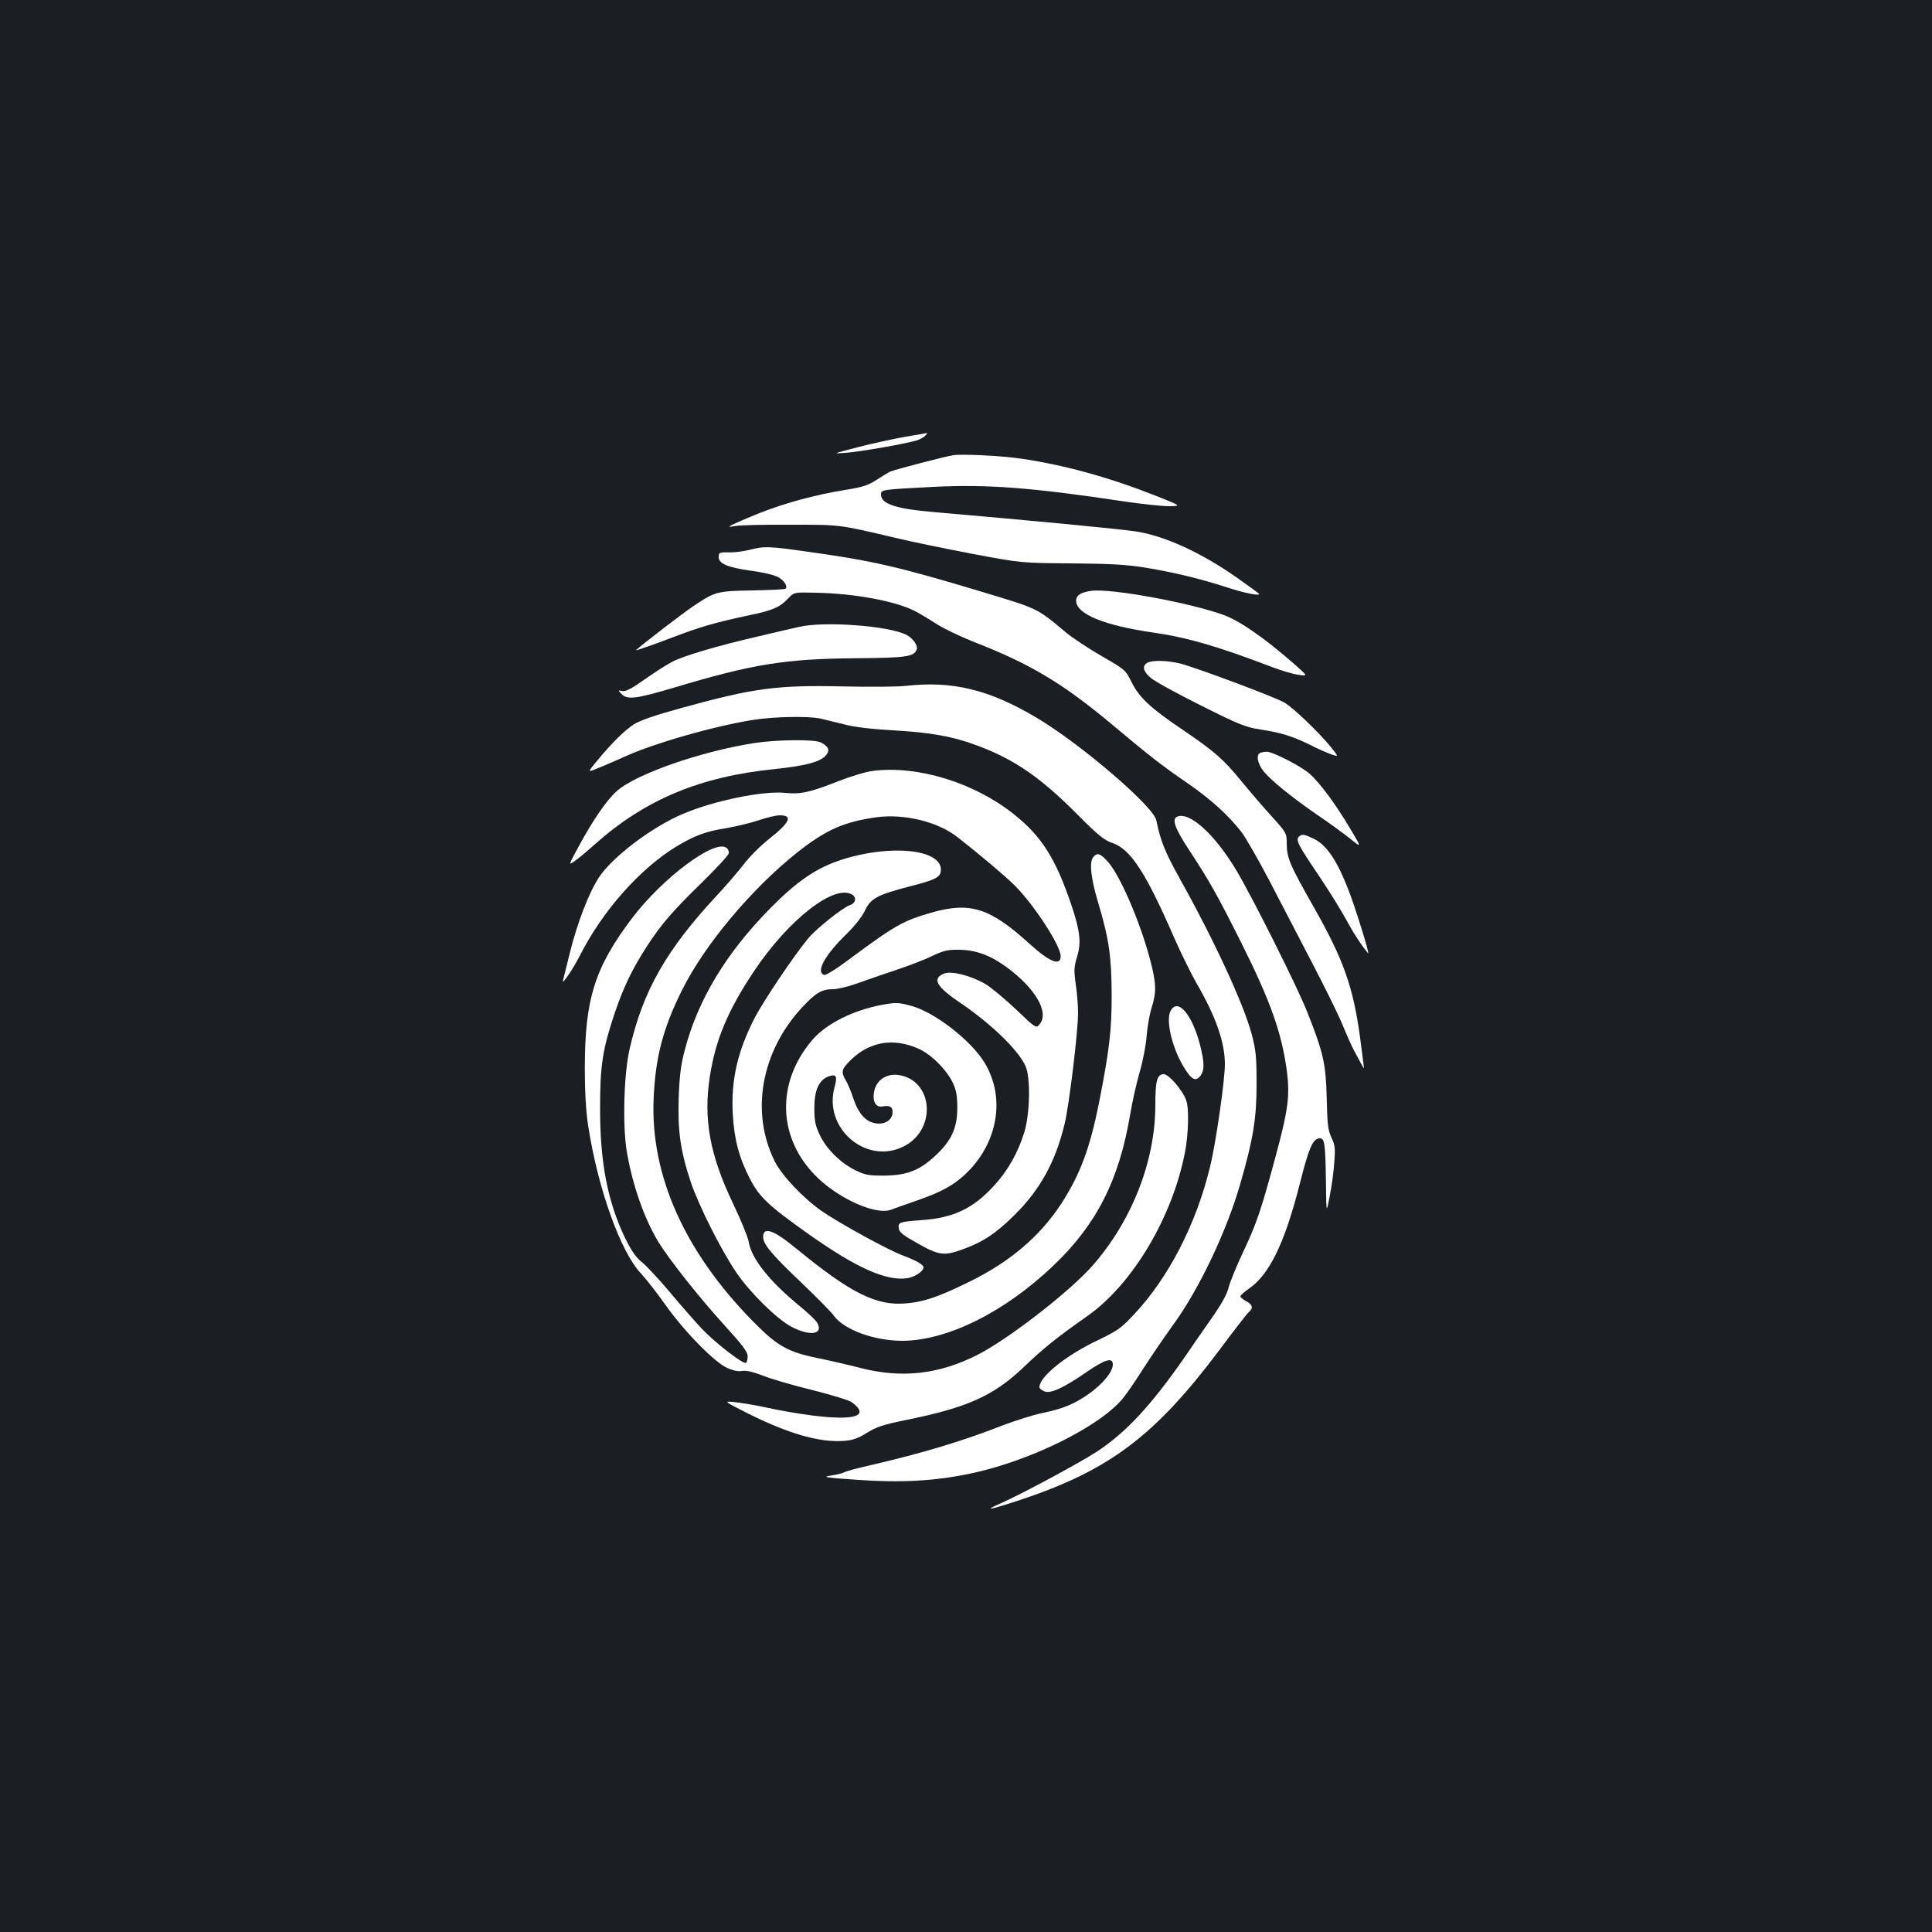<?xml version="1.0" standalone="no"?>
<!DOCTYPE svg PUBLIC "-//W3C//DTD SVG 20010904//EN"
 "http://www.w3.org/TR/2001/REC-SVG-20010904/DTD/svg10.dtd">
<svg version="1.0" xmlns="http://www.w3.org/2000/svg"
 width="1000pt" height="1000pt" viewBox="0 0 1000 1000"
 preserveAspectRatio="xMidYMid meet">
<rect width="100%" height="100%" fill="#1b1f23"/>
<g transform="translate(0,1000) scale(0.1,-0.1)"
fill="#ffffff" stroke="none">
<path d="M4684 7739 c-62 -11 -172 -35 -245 -54 -131 -34 -132 -34 -64 -29 74
5 318 48 372 65 17 6 37 17 43 25 7 7 11 14 9 13 -2 -1 -54 -10 -115 -20z"/>
<path d="M4935 7644 c-50 -8 -309 -76 -330 -86 -11 -6 -42 -25 -70 -43 -41
-27 -70 -36 -155 -50 -157 -25 -315 -68 -447 -120 -65 -26 -129 -54 -143 -61
-23 -13 -22 -13 20 -6 25 4 153 7 285 6 257 0 243 2 540 -68 83 -20 263 -57
400 -83 250 -47 250 -47 510 -49 210 -2 285 -6 389 -23 145 -24 284 -58 413
-100 93 -31 185 -49 168 -33 -5 5 -58 43 -117 85 -183 128 -370 213 -517 236
-83 13 -522 55 -1053 101 -194 17 -268 42 -268 91 0 25 5 25 270 39 277 14
507 -3 986 -75 93 -14 198 -25 234 -25 65 1 65 1 -60 51 -245 97 -472 160
-697 194 -105 16 -309 26 -358 19z"/>
<path d="M3880 7154 c-30 -7 -73 -13 -95 -13 -63 1 -65 0 -65 -25 0 -33 46
-53 167 -70 55 -7 116 -21 136 -31 34 -16 56 -49 43 -62 -3 -4 -80 -7 -170 -9
-185 -3 -195 -6 -308 -82 -54 -36 -252 -188 -296 -227 -7 -6 98 31 203 71 128
49 215 74 376 108 131 27 164 42 208 88 31 33 31 33 148 30 195 -4 407 -43
507 -94 22 -11 72 -41 109 -65 38 -25 136 -72 219 -104 276 -109 442 -209 689
-415 198 -166 259 -214 396 -308 122 -84 216 -170 282 -257 23 -32 86 -142
140 -245 54 -104 152 -293 219 -421 67 -128 140 -276 162 -330 22 -54 48 -111
57 -128 9 -16 25 -46 35 -65 10 -19 18 -32 18 -28 0 3 -9 73 -20 156 -35 261
-86 406 -239 675 -125 220 -141 257 -141 332 0 52 -1 55 -80 142 -44 48 -113
129 -154 179 -95 116 -139 154 -302 265 -168 113 -226 167 -267 248 -32 64
-33 65 -155 135 -67 39 -150 94 -183 121 -157 131 -139 122 -454 217 -416 125
-551 156 -882 202 -205 29 -226 30 -303 10z"/>
<path d="M5650 6942 c-54 -7 -80 -23 -80 -51 0 -69 145 -129 405 -166 172 -25
330 -71 610 -178 50 -19 111 -37 138 -40 47 -7 47 -7 -24 56 -157 137 -281
223 -366 254 -176 64 -581 138 -683 125z"/>
<path d="M4135 6755 c-33 -7 -130 -30 -215 -50 -200 -46 -380 -99 -440 -130
-26 -13 -90 -54 -141 -90 -69 -49 -100 -65 -117 -62 -24 5 -24 5 -4 -16 30
-30 75 -24 268 33 409 123 578 150 944 153 262 2 300 8 315 45 7 20 -19 58
-53 76 -92 47 -427 72 -557 41z"/>
<path d="M5938 6569 c-28 -16 -21 -45 20 -79 20 -17 136 -81 257 -141 199
-100 229 -112 309 -125 108 -16 169 -36 258 -80 37 -19 85 -40 107 -48 41 -14
41 -14 -1 38 -66 80 -194 203 -241 230 -48 28 -449 178 -536 201 -67 17 -148
19 -173 4z"/>
<path d="M4690 6450 c-41 -5 -187 -6 -325 -3 -344 8 -463 -8 -840 -112 -135
-37 -212 -64 -244 -84 -49 -32 -116 -98 -194 -193 -47 -57 -47 -57 10 -33 32
12 92 39 135 58 149 69 475 162 674 192 108 16 275 19 339 6 22 -5 76 -18 120
-29 53 -15 138 -25 255 -32 199 -11 315 -32 446 -82 186 -70 321 -163 509
-352 109 -110 139 -134 182 -149 95 -32 173 -152 322 -494 34 -77 85 -181 113
-230 102 -176 148 -308 148 -422 0 -82 -47 -411 -77 -531 -71 -295 -215 -574
-393 -763 -66 -71 -86 -85 -186 -133 -167 -79 -304 -190 -304 -244 0 -6 11
-15 24 -21 31 -15 98 15 221 100 97 66 135 77 135 38 0 -37 -52 -100 -122
-150 -76 -54 -136 -79 -244 -101 -44 -9 -136 -38 -205 -64 -209 -82 -413 -143
-688 -207 -63 -14 -122 -30 -132 -36 -10 -5 -42 -13 -71 -17 -45 -7 -24 -10
145 -22 223 -15 389 -6 571 31 310 63 676 243 798 391 20 24 67 93 105 153 39
61 109 164 157 230 134 185 276 484 346 729 67 232 84 336 84 516 0 145 -4
176 -26 260 -43 158 -195 487 -379 816 -69 125 -93 184 -114 288 -15 73 -392
396 -621 532 -245 145 -434 191 -674 164z"/>
<path d="M3905 6154 c-278 -43 -616 -161 -714 -250 -50 -44 -124 -152 -194
-282 -55 -101 -55 -102 -24 -80 18 12 66 52 107 89 260 231 544 350 935 389
146 15 224 35 255 65 28 28 22 50 -21 72 -32 17 -228 15 -344 -3z"/>
<path d="M6523 6103 c-23 -9 -14 -57 18 -96 39 -48 147 -135 279 -226 58 -39
133 -94 167 -121 62 -50 62 -50 1 52 -75 126 -155 234 -207 281 -44 40 -194
117 -225 116 -11 0 -27 -3 -33 -6z"/>
<path d="M4520 6010 c-37 -4 -115 -28 -180 -53 -146 -58 -196 -69 -275 -61
-114 12 -370 -40 -531 -109 -161 -68 -366 -224 -435 -330 -51 -78 -111 -234
-149 -387 -17 -69 -33 -134 -36 -145 -8 -29 52 59 88 130 118 232 309 447 498
563 95 57 152 79 262 96 51 9 126 27 167 41 41 14 89 25 107 25 70 0 53 -37
-56 -123 -43 -34 -101 -92 -129 -129 -28 -36 -89 -108 -136 -158 -265 -284
-387 -497 -456 -799 -30 -128 -37 -396 -15 -530 30 -175 89 -345 163 -468 57
-93 212 -289 345 -435 93 -102 118 -136 118 -158 0 -16 -4 -31 -9 -34 -14 -9
-157 102 -227 175 -33 35 -107 119 -162 185 -56 67 -122 138 -147 159 -34 27
-56 59 -90 128 -91 190 -130 394 -129 677 0 214 13 299 75 484 46 136 89 226
166 346 76 117 133 183 289 335 73 72 135 138 136 149 2 10 -4 23 -14 29 -64
41 -330 -159 -487 -366 -193 -256 -244 -418 -244 -777 0 -124 6 -221 17 -295
50 -325 167 -654 274 -767 27 -29 84 -102 127 -163 99 -139 254 -297 320 -326
30 -13 58 -19 76 -15 19 4 55 -4 107 -24 42 -17 158 -51 257 -75 99 -25 191
-53 204 -63 96 -71 17 -97 -209 -68 -69 9 -174 27 -235 41 -60 13 -135 25
-165 28 -55 5 -55 5 75 -61 207 -103 367 -149 491 -140 47 3 73 12 120 41 51
32 85 43 208 68 315 64 450 125 606 274 100 96 169 151 325 261 236 164 445
515 509 853 18 96 21 227 5 268 -20 53 -90 133 -115 133 -35 0 -44 -33 -44
-160 0 -289 -121 -599 -326 -832 -120 -136 -441 -384 -599 -463 -199 -99 -386
-120 -600 -66 -66 17 -165 40 -220 51 -158 32 -212 63 -337 190 -354 360 -531
755 -515 1150 9 216 48 366 147 565 117 235 360 525 598 714 149 117 240 157
409 181 144 19 317 -23 419 -103 114 -89 250 -204 296 -250 101 -101 238 -312
238 -366 0 -53 -56 -31 -158 61 -207 189 -310 222 -512 164 -148 -43 -187 -65
-428 -244 -67 -50 -119 -82 -127 -78 -43 16 4 102 116 211 43 42 81 90 96 122
30 63 63 81 232 125 137 35 161 48 161 87 0 106 -263 132 -514 51 -130 -42
-228 -109 -366 -248 -232 -235 -378 -476 -447 -742 -19 -72 -26 -131 -30 -240
-6 -172 9 -279 63 -440 40 -119 159 -356 237 -469 72 -105 208 -238 283 -278
97 -51 168 -40 134 20 -6 12 -50 54 -97 92 -153 126 -245 243 -258 329 -4 23
-40 111 -81 197 -120 251 -154 437 -120 656 29 189 93 343 228 545 181 272
424 459 512 395 21 -15 13 -44 -15 -52 -35 -11 -173 -121 -215 -171 -73 -88
-230 -321 -277 -411 -90 -175 -124 -324 -114 -501 7 -128 33 -227 89 -334 49
-95 95 -138 308 -289 242 -171 398 -241 505 -225 40 6 85 36 85 56 0 14 -38
36 -105 61 -77 28 -326 165 -421 230 -95 66 -206 183 -243 256 -128 255 -72
570 141 799 72 77 102 94 160 94 24 0 81 14 128 31 47 17 137 48 200 69 63 21
147 53 185 72 60 28 80 33 140 32 87 -1 162 -29 245 -90 149 -109 221 -233
172 -294 -19 -24 -19 -24 -124 76 -57 54 -128 113 -158 131 -74 43 -175 69
-213 54 -64 -25 -42 -67 81 -150 160 -108 303 -246 340 -329 27 -60 23 -246
-6 -342 -34 -109 -86 -200 -156 -276 -107 -118 -209 -167 -371 -179 -120 -9
-127 -11 -123 -42 2 -21 21 -36 98 -79 110 -62 137 -66 234 -30 104 37 174 84
271 181 130 130 208 272 255 466 24 97 70 480 70 577 0 36 -5 103 -12 148 -10
72 -9 88 6 139 24 74 17 136 -30 275 -81 238 -153 352 -298 467 -204 162 -496
252 -726 223z"/>
<path d="M6093 5773 c-30 -12 -11 -63 66 -179 99 -151 145 -232 266 -474 152
-304 209 -466 236 -665 16 -127 7 -200 -61 -450 -75 -277 -95 -335 -169 -493
-33 -70 -65 -149 -72 -177 -8 -34 -37 -86 -89 -160 -42 -60 -103 -148 -135
-195 -174 -251 -303 -391 -455 -492 -92 -60 -395 -223 -500 -269 -99 -43 -56
-35 111 21 451 151 687 329 1015 765 79 106 150 198 159 205 23 19 18 38 -15
55 -16 9 -30 20 -30 25 0 5 19 22 43 39 107 73 186 235 264 541 47 187 67 233
100 238 29 4 33 -20 36 -222 2 -169 2 -169 19 -80 10 49 21 128 24 175 6 75 4
92 -14 130 -18 38 -22 67 -25 204 -4 178 -17 236 -100 445 -51 130 -280 587
-367 734 -112 187 -242 306 -307 279z"/>
<path d="M6723 5669 c-17 -17 -5 -41 101 -198 52 -77 116 -180 142 -228 40
-74 80 -135 115 -177 12 -14 -71 255 -107 342 -59 148 -112 223 -179 253 -47
22 -57 23 -72 8z"/>
<path d="M5659 5564 c-22 -26 -13 -111 26 -239 56 -189 68 -277 69 -475 0
-186 -12 -284 -64 -550 -48 -243 -99 -379 -198 -532 -111 -169 -267 -301 -476
-403 -157 -77 -232 -103 -323 -111 -156 -15 -289 52 -571 283 -119 98 -172
116 -172 60 0 -37 46 -92 197 -235 76 -73 153 -150 169 -172 53 -73 207 -129
352 -130 233 0 531 147 785 390 223 212 340 443 397 783 11 67 34 167 50 222
16 55 32 138 35 184 4 47 15 112 26 145 25 81 24 125 -6 241 -52 200 -157 444
-221 515 -40 44 -55 48 -75 24z"/>
<path d="M4565 4799 c-149 -28 -287 -97 -359 -180 -193 -224 -182 -518 29
-718 118 -112 304 -192 378 -162 18 7 75 27 127 45 131 45 194 80 256 138 169
159 210 395 101 576 -69 116 -262 265 -382 296 -65 18 -77 18 -150 5z m187
-226 c68 -30 149 -111 181 -180 17 -37 22 -67 22 -128 0 -104 -31 -171 -115
-248 -81 -76 -148 -101 -265 -102 -80 0 -97 3 -150 29 -76 38 -149 110 -183
184 -22 47 -27 71 -27 137 0 93 24 146 75 164 39 13 45 1 30 -55 -61 -215 167
-408 361 -306 170 89 148 344 -32 368 -59 8 -110 -25 -123 -79 -13 -53 5 -91
41 -84 37 7 53 -1 53 -28 0 -47 -50 -73 -105 -55 -44 14 -77 58 -100 130 -10
30 -26 69 -36 86 -27 45 -24 59 21 104 98 98 222 120 352 63z"/>
<path d="M6059 4768 c-26 -48 7 -190 67 -289 40 -67 62 -79 86 -49 23 28 23
69 -1 163 -41 157 -115 244 -152 175z"/>
</g>
</svg>
